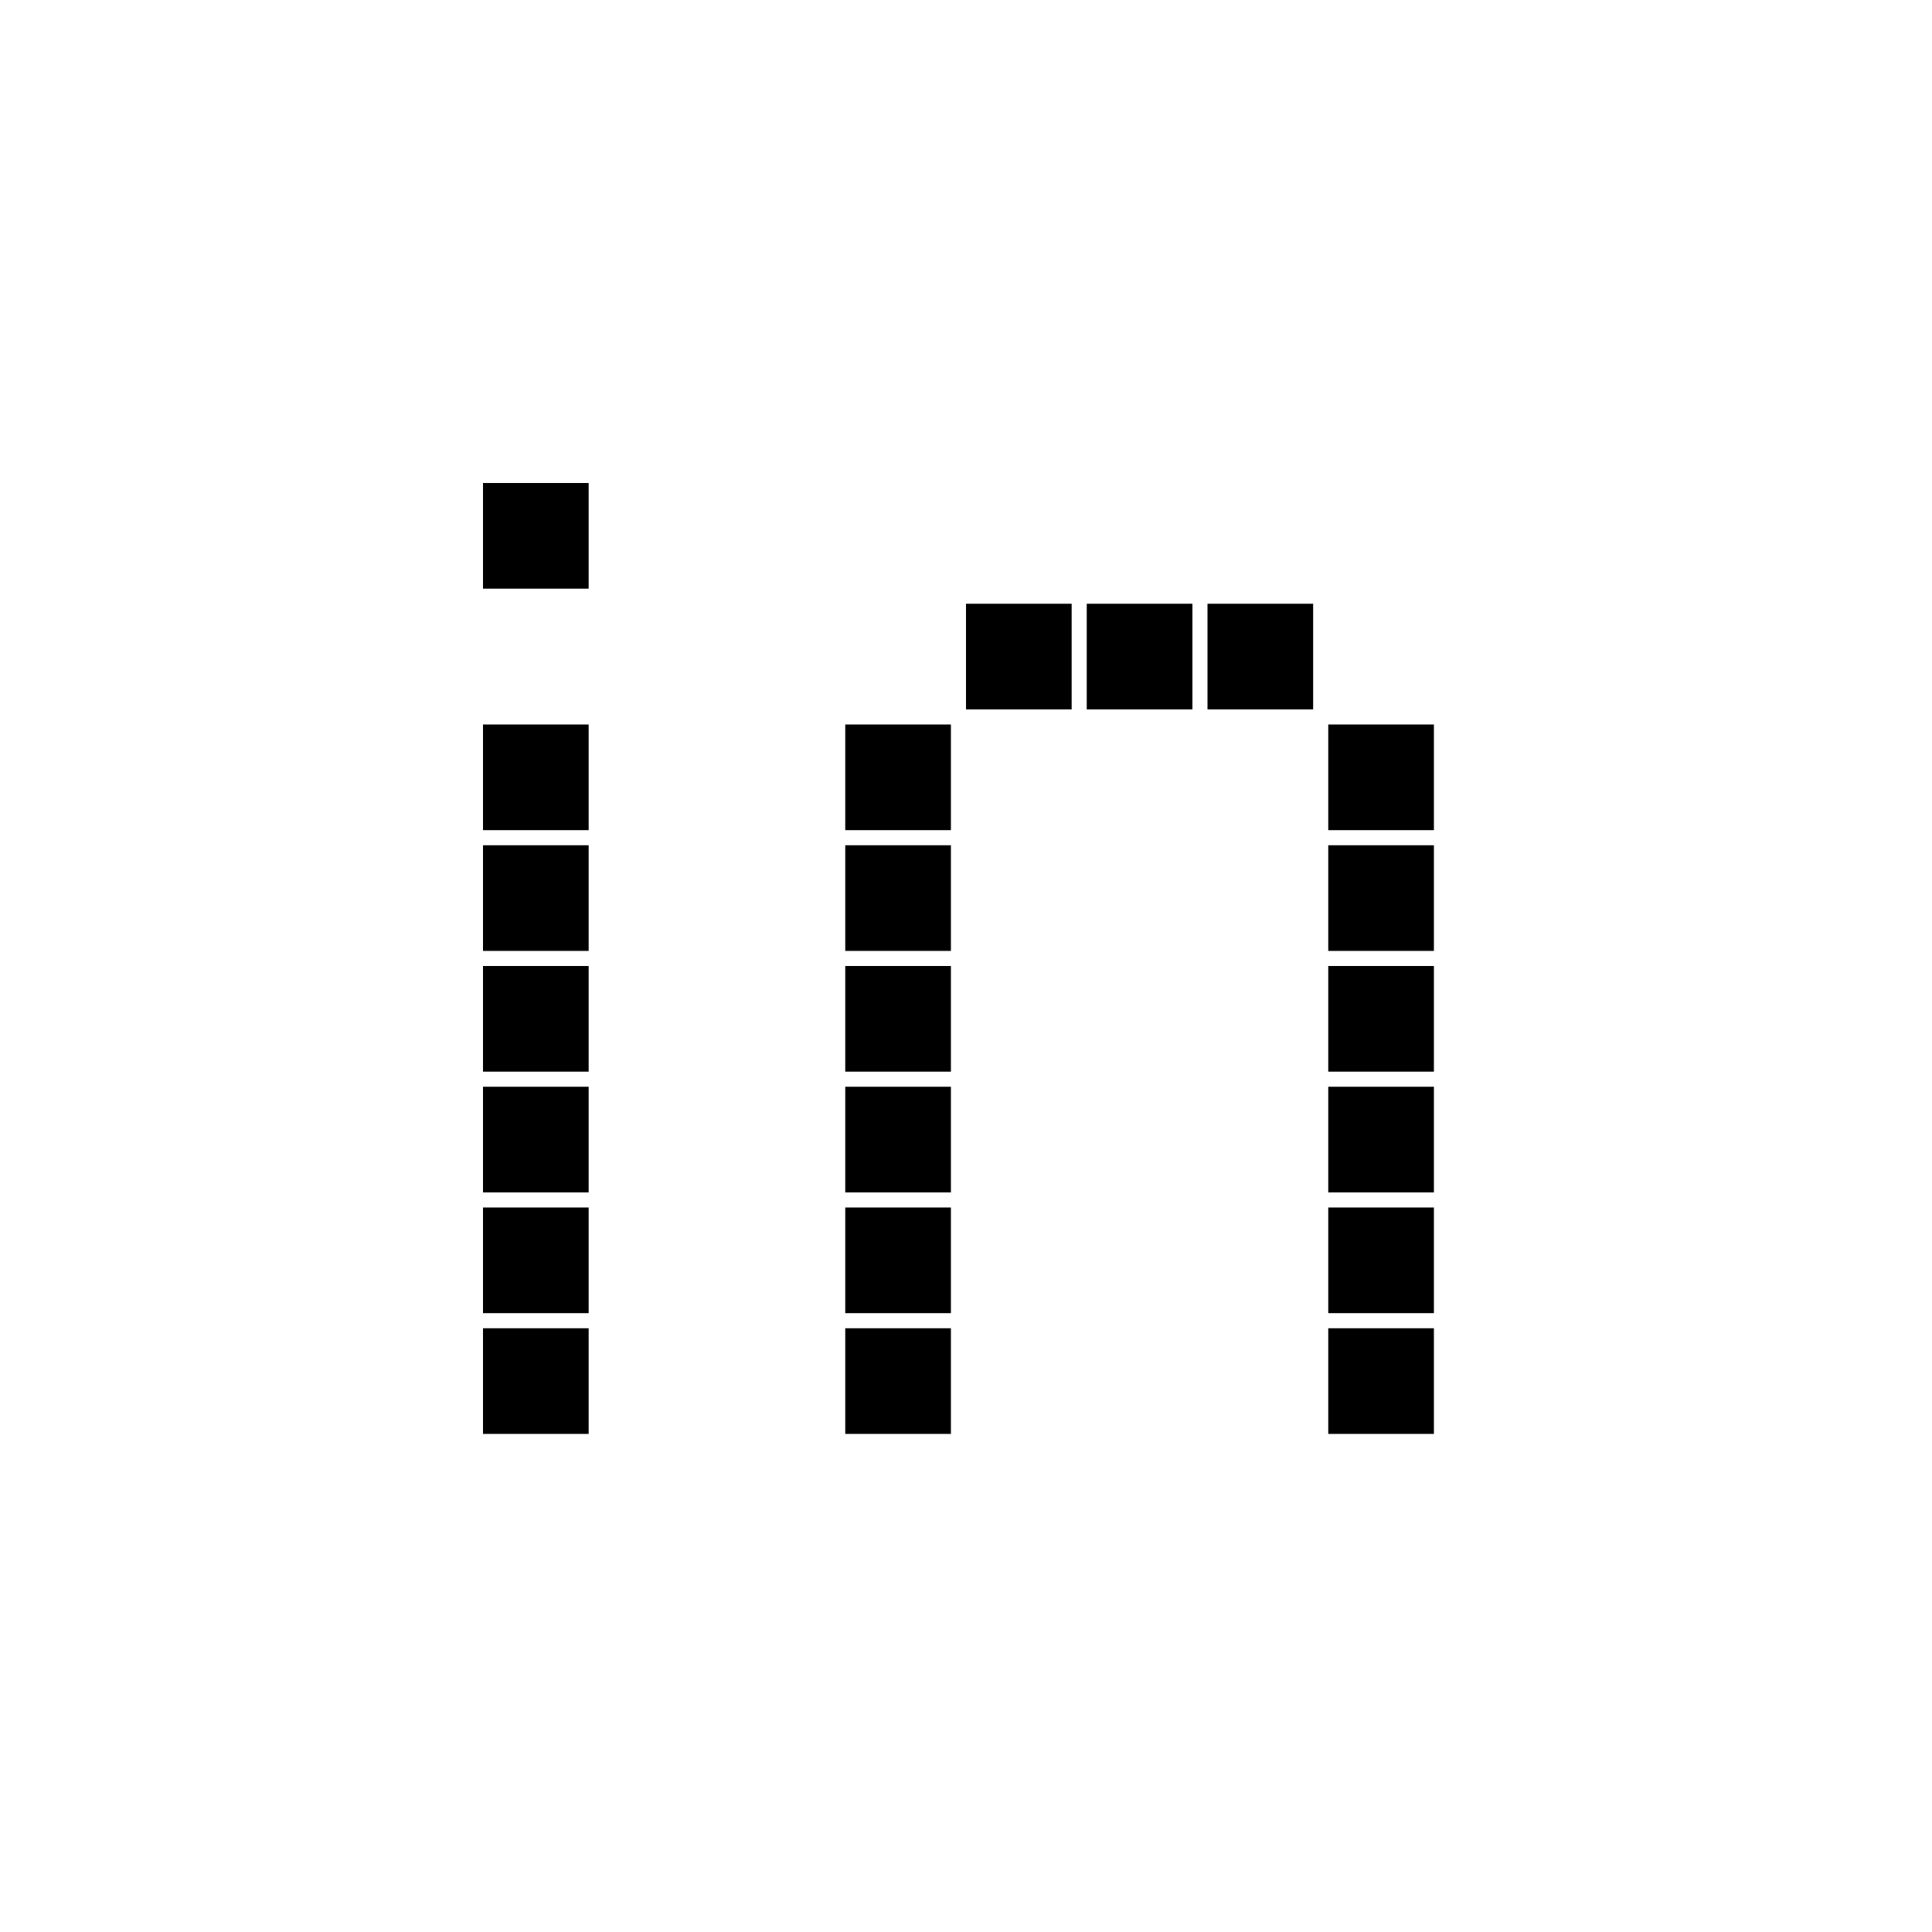 <svg
	width="256"
	height="256"
	viewBox="0 0 256 256"
	fill="currentColor"
	stroke="currentColor"
	stroke-width="0"
	stroke-linecap="round"
	stroke-linejoin="round"
	xmlns="http://www.w3.org/2000/svg"
>
	<rect x="64" y="96" width="14" height="14" />
	<rect x="64" y="112" width="14" height="14" />
	<rect x="64" y="128" width="14" height="14" />
	<rect x="64" y="144" width="14" height="14" />
	<rect x="64" y="160" width="14" height="14" />
	<rect x="64" y="176" width="14" height="14" />
	<rect x="112" y="96" width="14" height="14" />
	<rect x="128" y="80" width="14" height="14" />
	<rect x="160" y="80" width="14" height="14" />
	<rect x="144" y="80" width="14" height="14" />
	<rect x="112" y="112" width="14" height="14" />
	<rect x="112" y="128" width="14" height="14" />
	<rect x="112" y="144" width="14" height="14" />
	<rect x="112" y="160" width="14" height="14" />
	<rect x="112" y="176" width="14" height="14" />
	<rect x="176" y="96" width="14" height="14" />
	<rect x="176" y="112" width="14" height="14" />
	<rect x="176" y="128" width="14" height="14" />
	<rect x="176" y="144" width="14" height="14" />
	<rect x="176" y="160" width="14" height="14" />
	<rect x="176" y="176" width="14" height="14" />
	<rect x="64" y="64" width="14" height="14" />
</svg>
